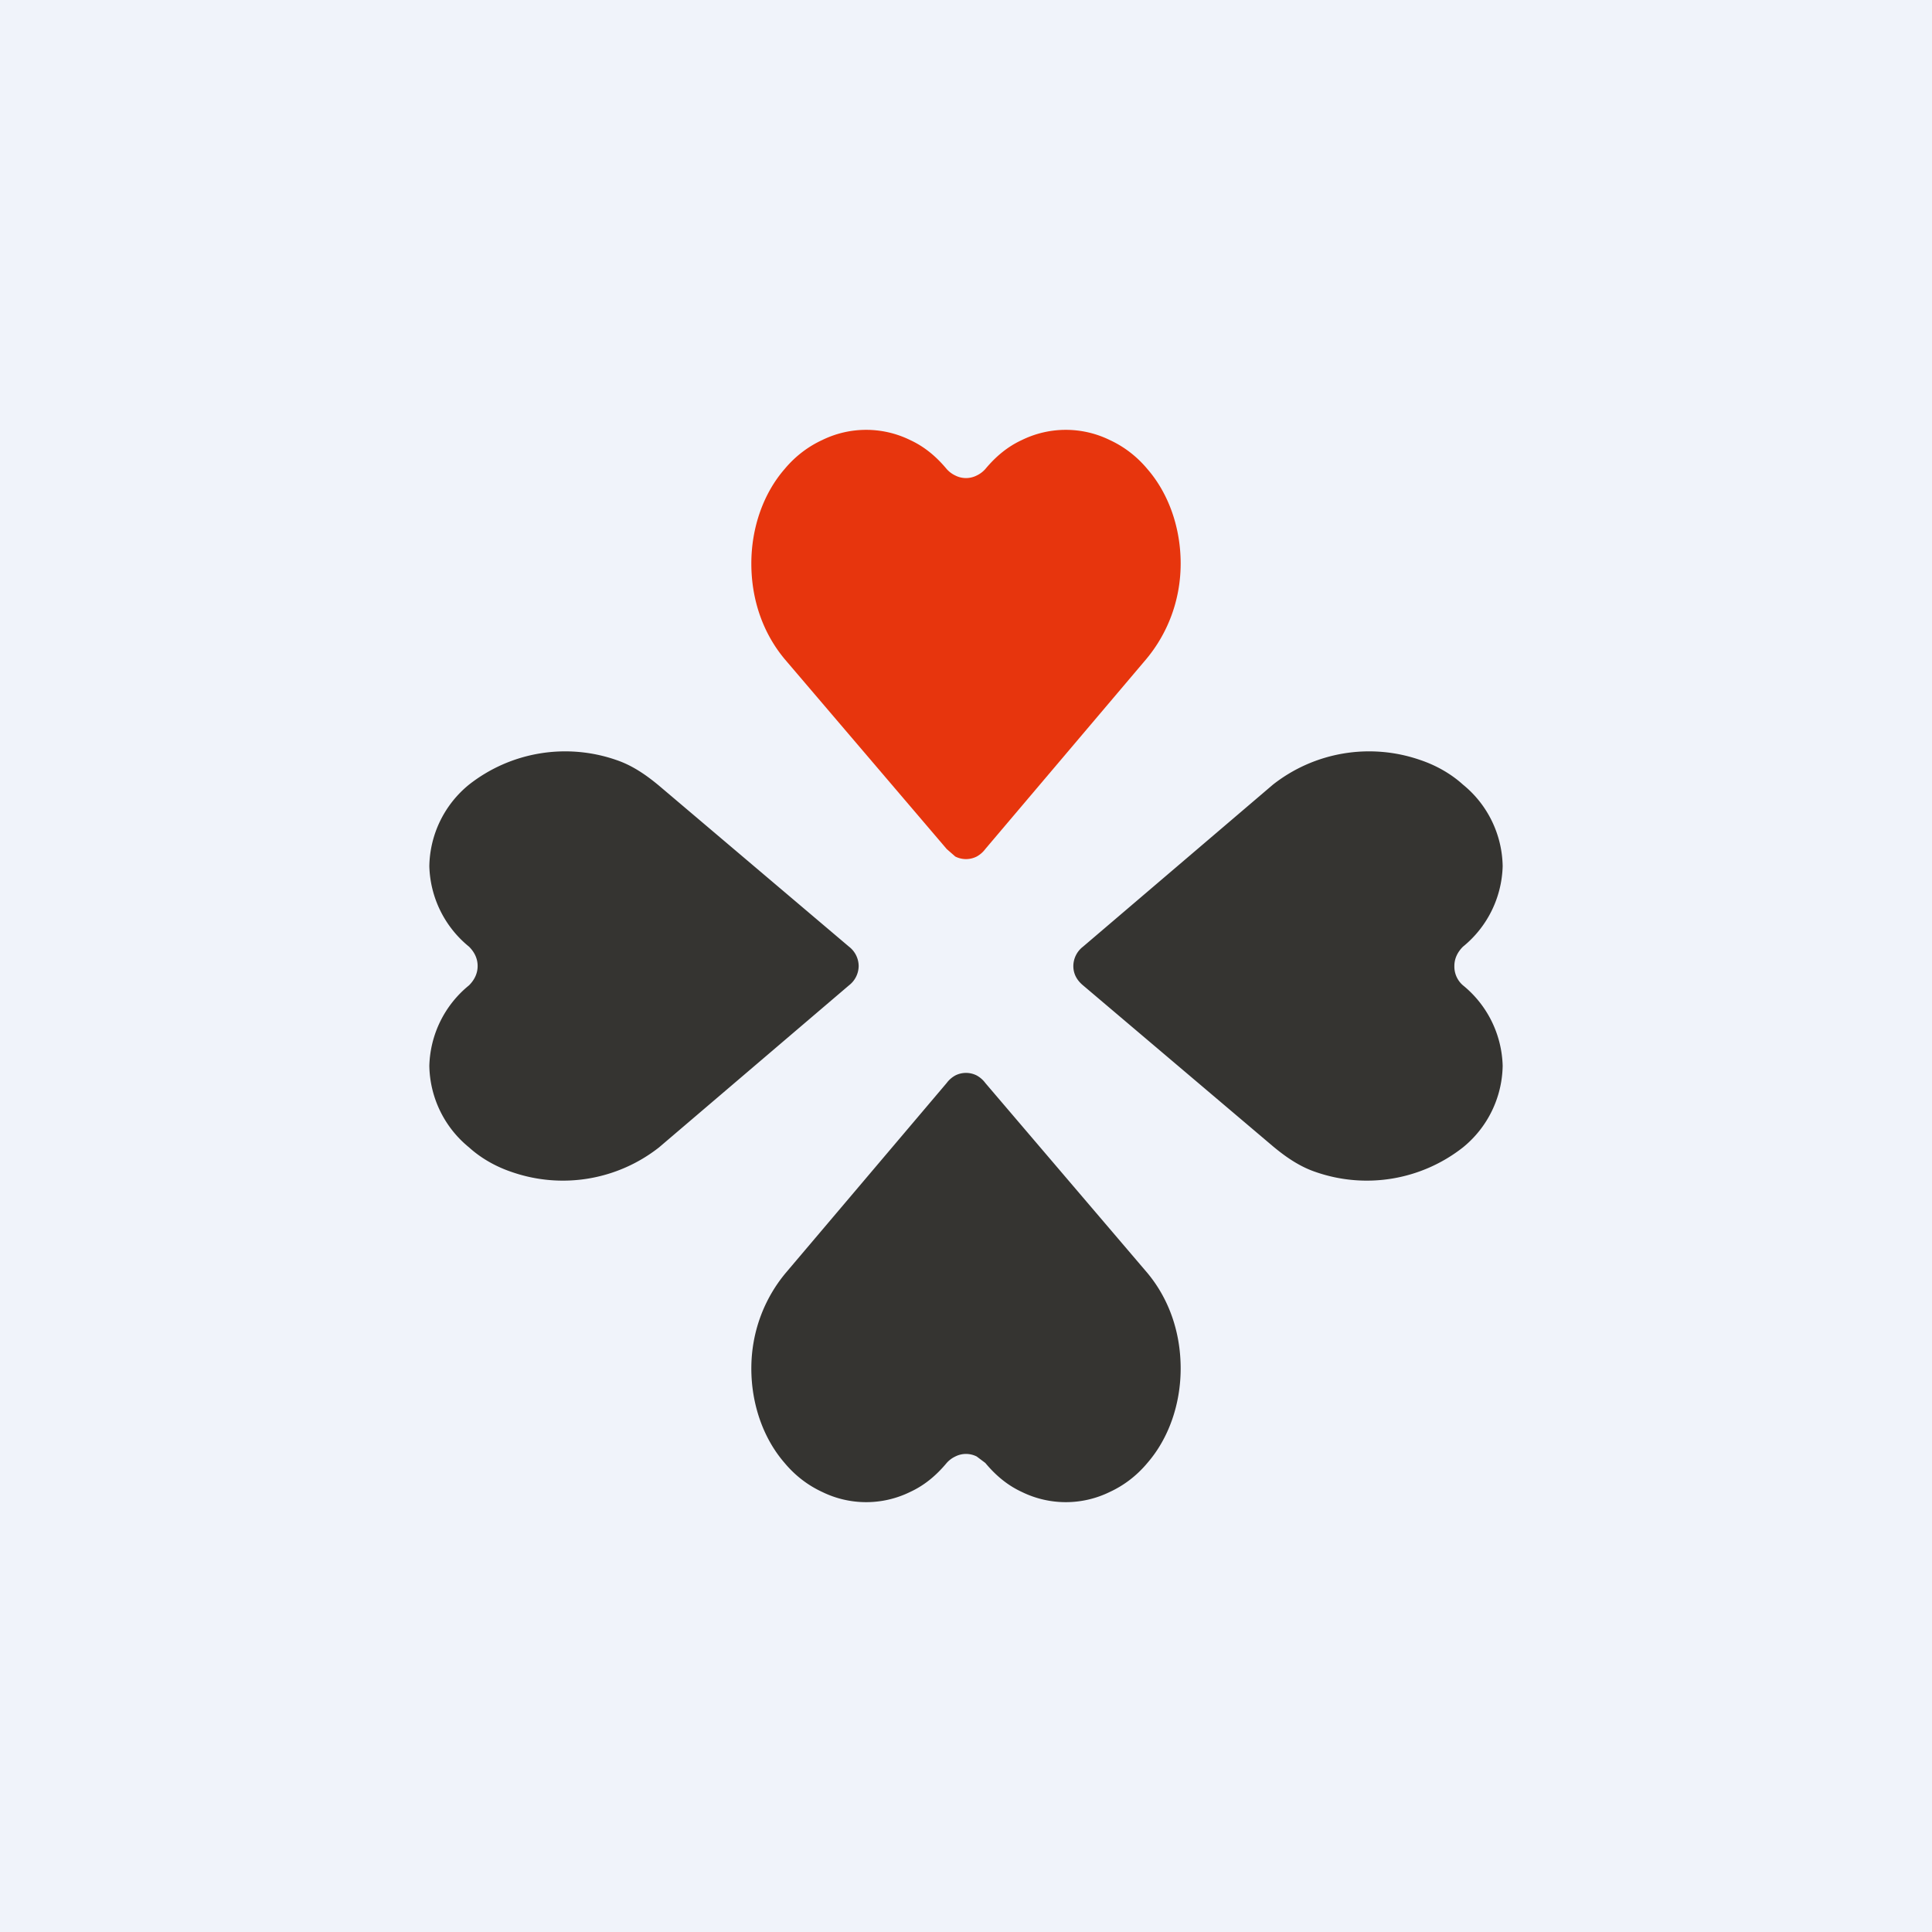 <!-- by TradingView --><svg width="18" height="18" viewBox="0 0 18 18" xmlns="http://www.w3.org/2000/svg"><path fill="#F0F3FA" d="M0 0h18v18H0z"/><path d="M9.18 4.37a.25.25 0 0 1-.08.06.22.22 0 0 1-.2 0 .25.25 0 0 1-.08-.06c-.1-.12-.21-.21-.34-.27a.93.93 0 0 0-.82 0c-.13.06-.25.15-.35.27-.2.23-.31.55-.31.88 0 .34.11.65.31.89l1.51 1.77.08.07a.22.22 0 0 0 .2 0 .25.25 0 0 0 .08-.07l1.5-1.77c.2-.24.32-.55.32-.89 0-.33-.11-.65-.31-.88-.1-.12-.22-.21-.35-.27a.93.93 0 0 0-.82 0c-.13.06-.24.15-.34.27" fill="#E7350D"/><path d="M4.37 8.82c.05.05.08.11.08.18 0 .07-.03.13-.08.18a1 1 0 0 0-.37.75 1 1 0 0 0 .37.76c.11.1.25.18.4.23a1.45 1.45 0 0 0 1.37-.23l1.77-1.51A.23.23 0 0 0 8 9a.23.23 0 0 0-.09-.18l-1.77-1.5c-.12-.1-.25-.19-.4-.24a1.45 1.45 0 0 0-1.37.23 1 1 0 0 0-.37.76 1 1 0 0 0 .37.75M8.82 13.63a.25.25 0 0 1 .08-.06.22.22 0 0 1 .2 0l.08.06c.1.12.21.21.34.27a.93.93 0 0 0 .82 0c.13-.06.25-.15.35-.27.2-.23.31-.55.31-.88 0-.34-.11-.65-.31-.89l-1.51-1.77a.25.25 0 0 0-.08-.07.22.22 0 0 0-.2 0 .25.25 0 0 0-.08.07l-1.5 1.77c-.2.24-.32.55-.32.89 0 .33.11.65.31.88.1.12.22.21.35.27a.93.93 0 0 0 .82 0c.13-.06.24-.15.34-.27M13.63 9.18a.23.23 0 0 1-.08-.18c0-.07.03-.13.08-.18a1 1 0 0 0 .37-.75 1 1 0 0 0-.37-.76c-.11-.1-.25-.18-.4-.23a1.45 1.45 0 0 0-1.37.23l-1.77 1.51A.23.23 0 0 0 10 9c0 .07.03.13.09.18l1.77 1.5c.12.1.25.19.4.24a1.45 1.45 0 0 0 1.37-.23 1 1 0 0 0 .37-.76 1 1 0 0 0-.37-.75Z" fill="#353431"/></svg>